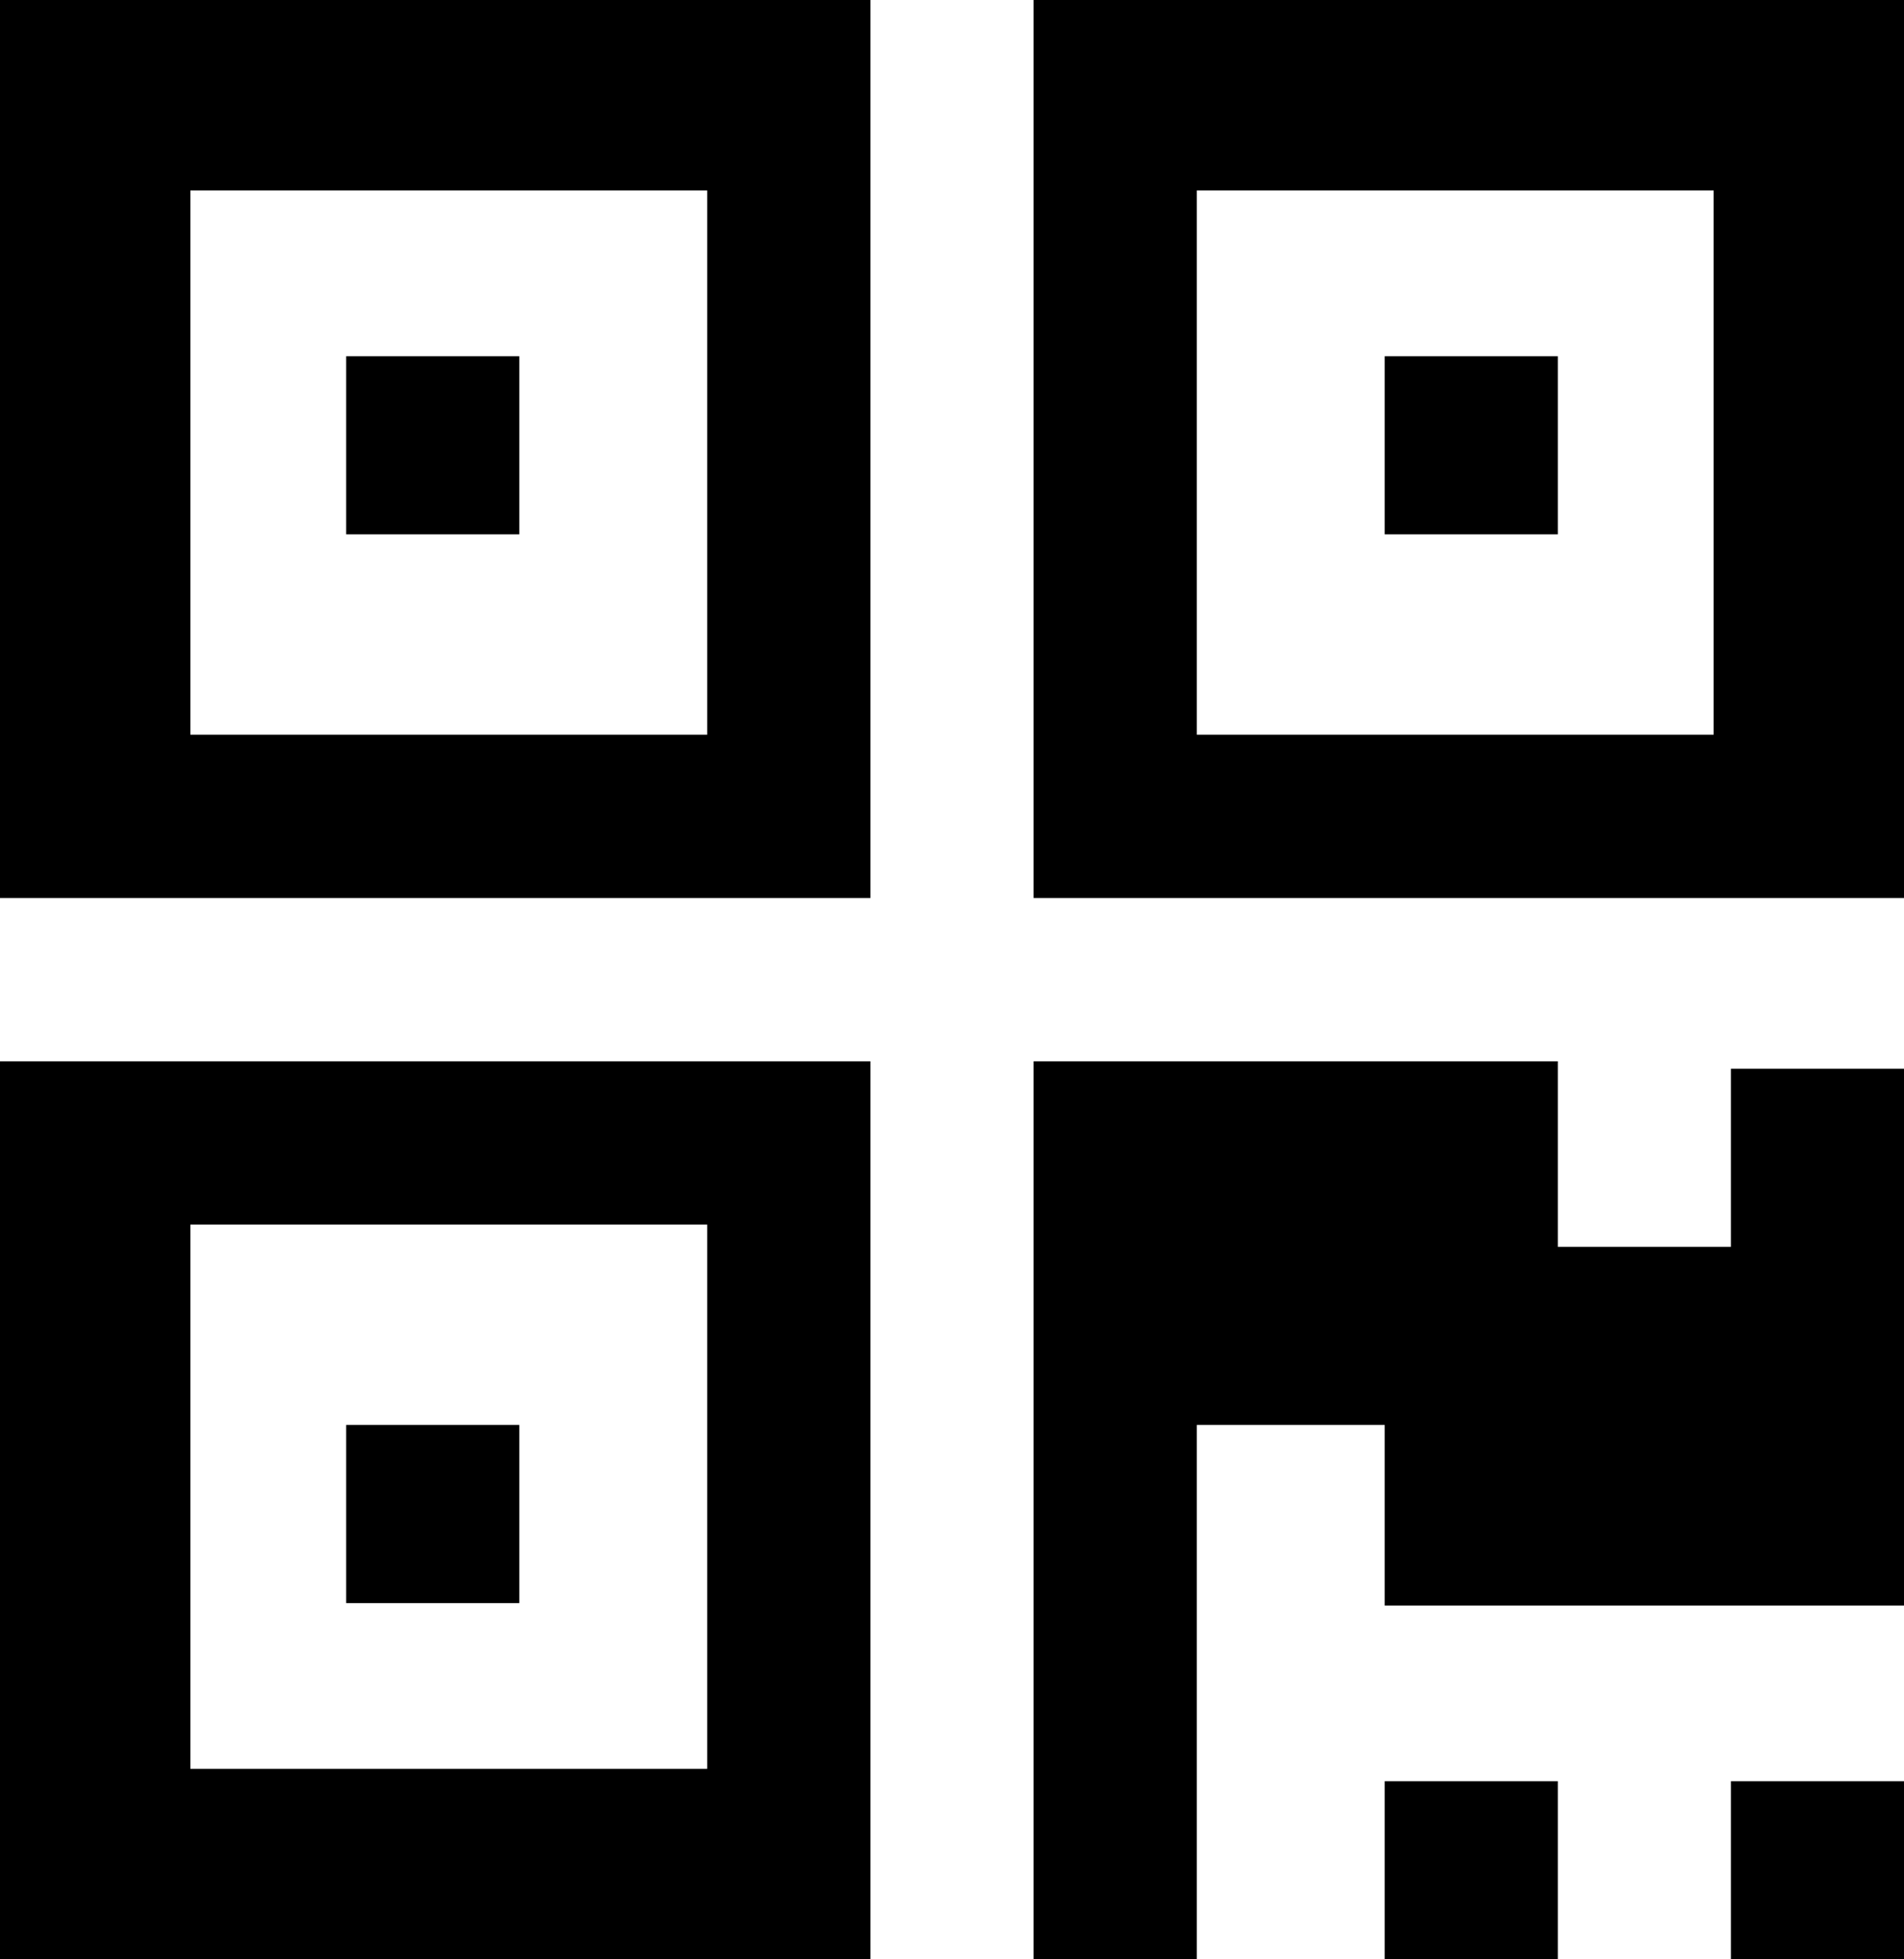 ﻿<?xml version="1.0" encoding="utf-8"?>
<svg version="1.1" xmlns:xlink="http://www.w3.org/1999/xlink" width="70px" height="72px" xmlns="http://www.w3.org/2000/svg">
  <g transform="matrix(1 0 0 1 -755 -55 )">
    <path d="M 12.727 52.364  L 19.091 52.364  L 19.091 58.909  L 12.727 58.909  L 12.727 52.364  Z M 12.727 13.091  L 19.091 13.091  L 19.091 19.636  L 12.727 19.636  L 12.727 13.091  Z M 50.909 13.091  L 57.273 13.091  L 57.273 19.636  L 50.909 19.636  L 50.909 13.091  Z M 7 45  L 7 65  L 26 65  L 26 45  L 7 45  Z M 7 7  L 7 27  L 26 27  L 26 7  L 7 7  Z M 44 7  L 44 27  L 63 27  L 63 7  L 44 7  Z M 0 39  L 32 39  L 32 72  L 0 72  L 0 39  Z M 50.909 65.455  L 57.273 65.455  L 57.273 72  L 50.909 72  L 50.909 65.455  Z M 63.636 65.455  L 70 65.455  L 70 72  L 63.636 72  L 63.636 65.455  Z M 63.636 39.273  L 70 39.273  L 70 59  L 50.909 59  L 50.909 52.364  L 44 52.364  L 44 72  L 38 72  L 38 39  L 57.273 39  L 57.273 45.818  L 63.636 45.818  L 63.636 39.273  Z M 0 0  L 32 0  L 32 33  L 0 33  L 0 0  Z M 38 0  L 70 0  L 70 33  L 38 33  L 38 0  Z " fill-rule="nonzero" fill="#000000" stroke="none" transform="matrix(1 0 0 1 755 55 )" />
  </g>
</svg>